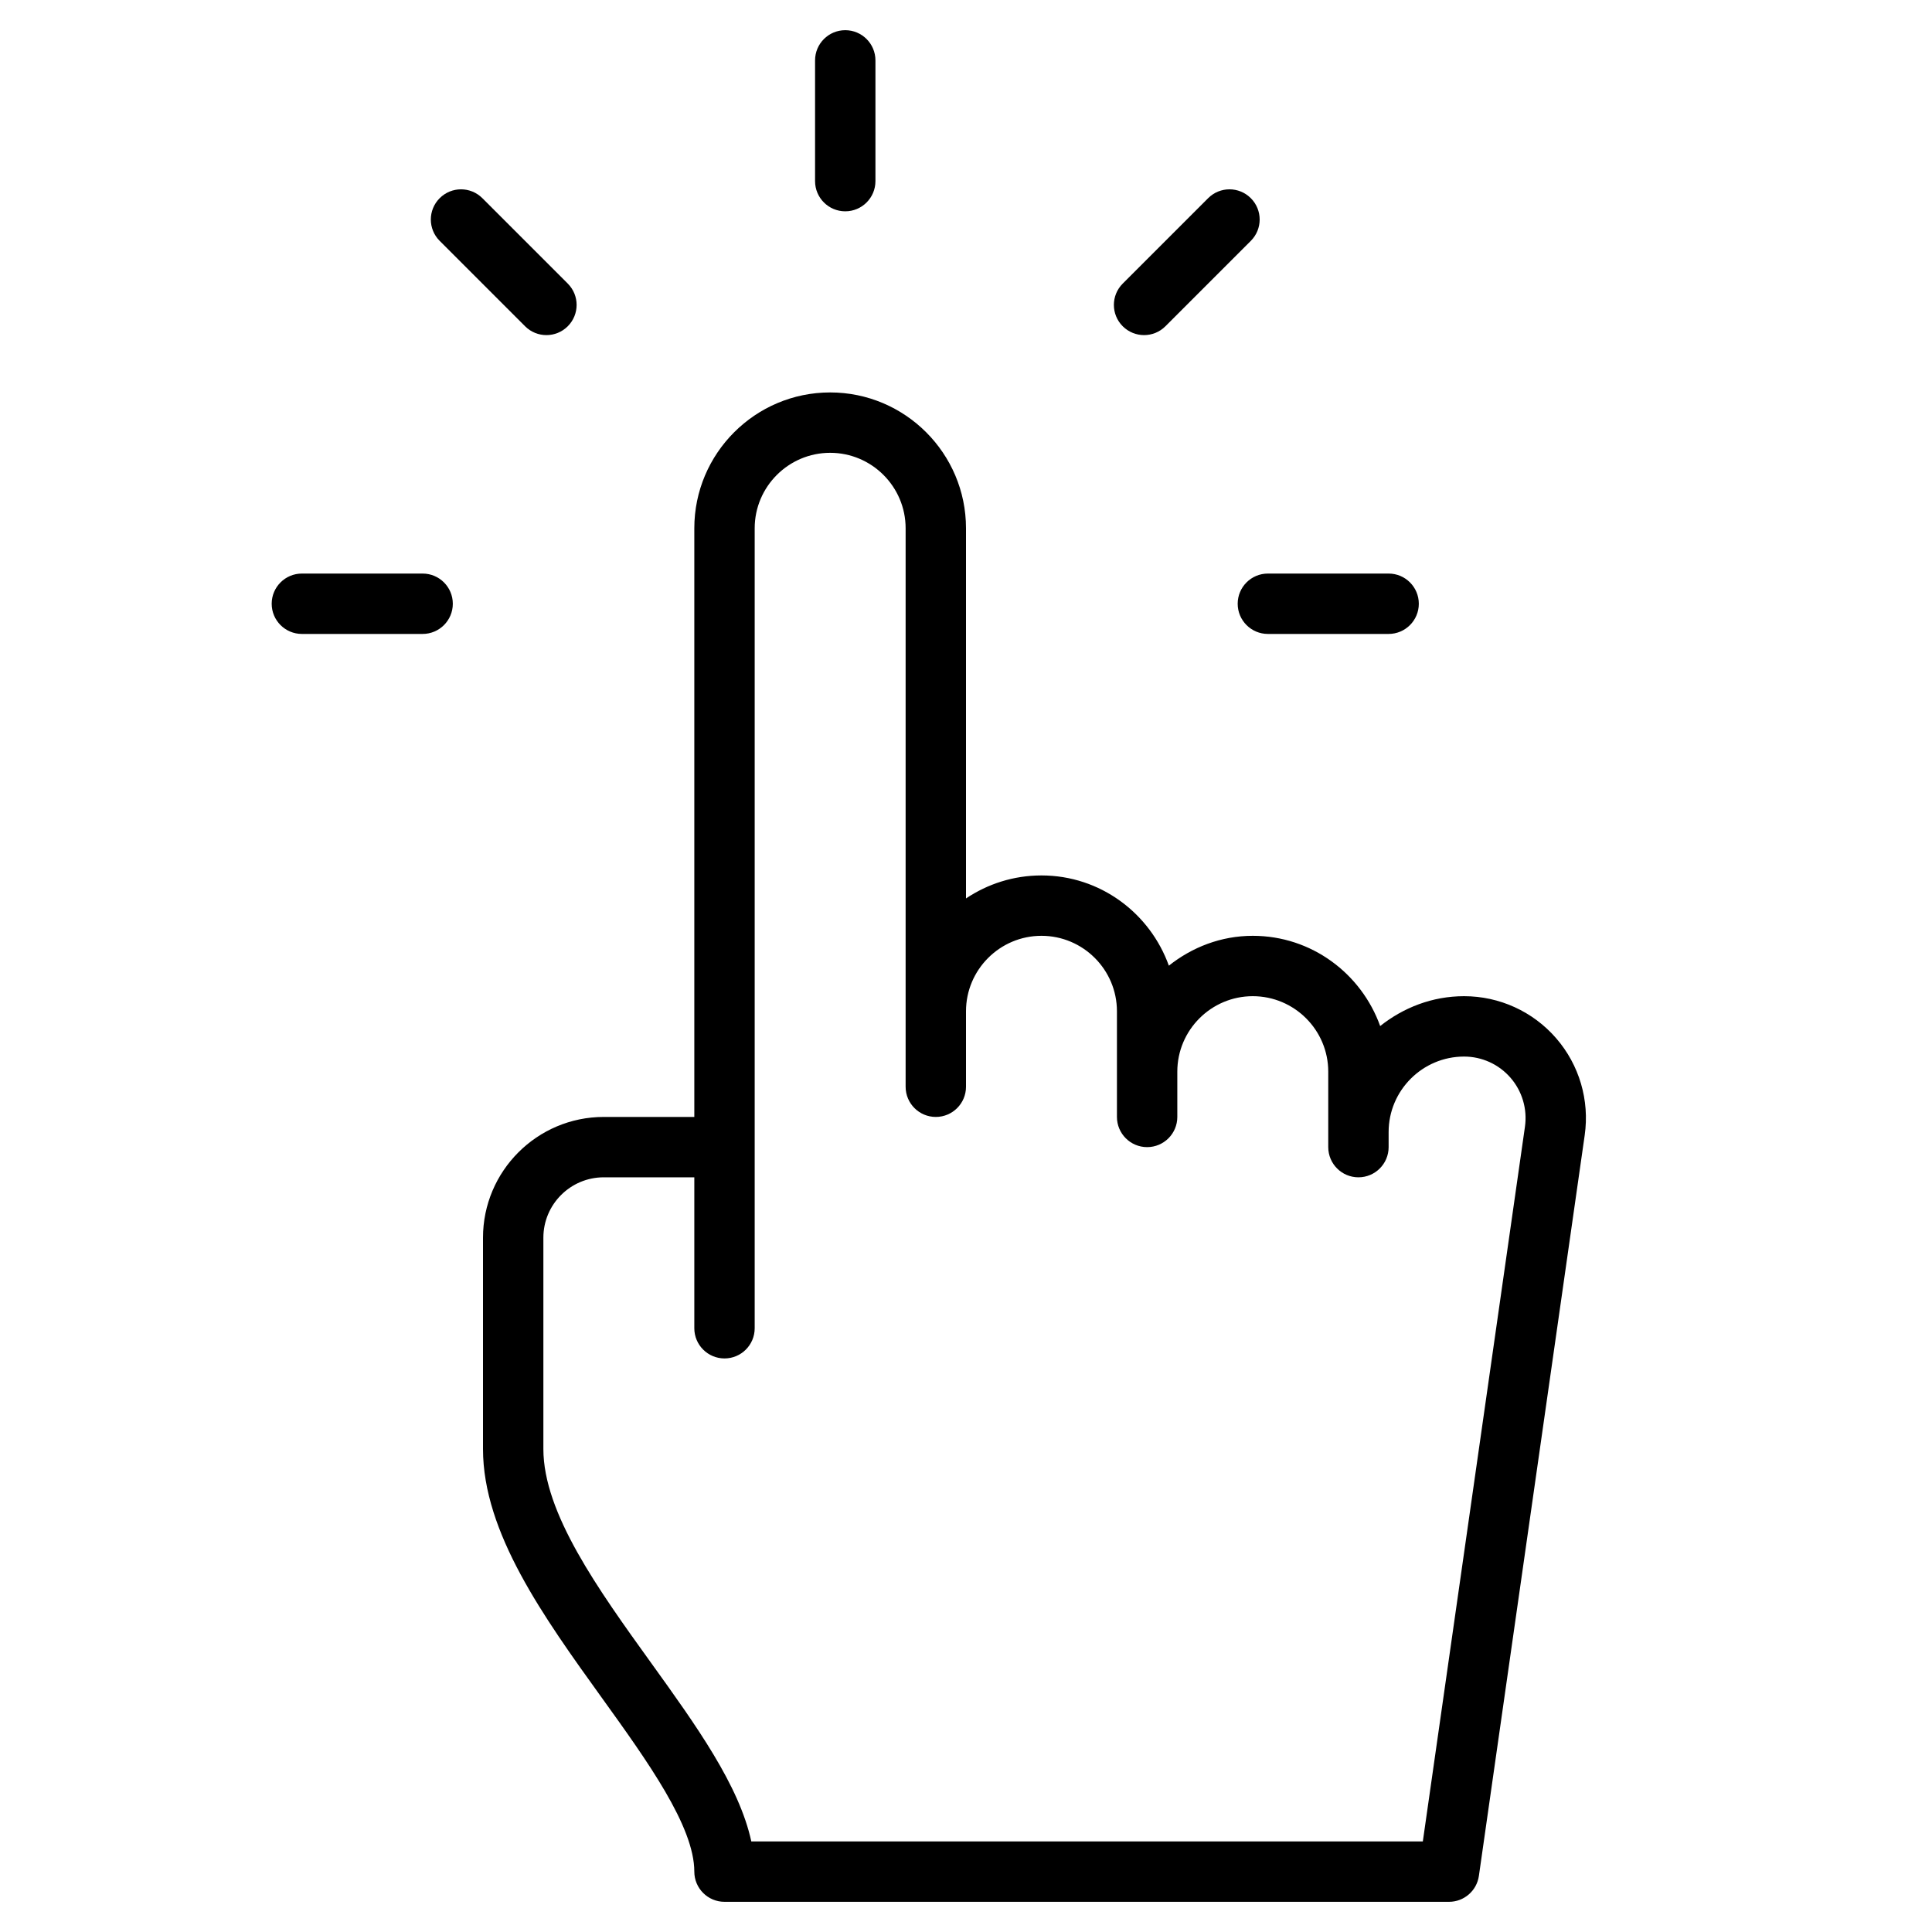 <?xml version="1.0" encoding="utf-8"?>
<!-- Generator: Adobe Illustrator 19.1.0, SVG Export Plug-In . SVG Version: 6.00 Build 0)  -->
<!DOCTYPE svg PUBLIC "-//W3C//DTD SVG 1.1//EN" "http://www.w3.org/Graphics/SVG/1.1/DTD/svg11.dtd">
<svg version="1.1" id="Layer_1" xmlns="http://www.w3.org/2000/svg" xmlns:xlink="http://www.w3.org/1999/xlink" x="0px" y="0px"
	 width="64px" height="64px" viewBox="0 0 64 64" enable-background="new 0 0 64 64" xml:space="preserve">
<path d="M28,7c0.552,0,1-0.448,1-1V2c0-0.552-0.448-1-1-1s-1,0.448-1,1v4C27,6.552,27.448,7,28,7z"/>
<path d="M37.899,11.101c0.256,0,0.512-0.098,0.707-0.293L41.435,7.979c0.391-0.391,0.391-1.023,0-1.414
	s-1.023-0.391-1.414,0l-2.829,2.829c-0.391,0.391-0.391,1.023,0,1.414
	C37.388,11.003,37.644,11.101,37.899,11.101z"/>
<path d="M41,20c0,0.552,0.448,1,1,1h4c0.552,0,1-0.448,1-1s-0.448-1-1-1h-4C41.448,19,41,19.448,41,20z"/>
<path d="M17.394,10.808c0.195,0.195,0.451,0.293,0.707,0.293s0.512-0.098,0.707-0.293
	c0.391-0.391,0.391-1.023,0-1.414L15.979,6.565c-0.391-0.391-1.023-0.391-1.414,0s-0.391,1.023,0,1.414
	L17.394,10.808z"/>
<path d="M10,21h4c0.552,0,1-0.448,1-1s-0.448-1-1-1h-4c-0.552,0-1,0.448-1,1S9.448,21,10,21z"/>
<path d="M16,41v7c0,2.77,2.006,5.559,3.946,8.255C21.447,58.342,23,60.5,23,62c0,0.552,0.448,1,1,1h24
	c0.498,0,0.919-0.366,0.99-0.858l3.505-24.535c0.166-1.159-0.179-2.331-0.946-3.215
	C50.782,33.507,49.67,33,48.5,33c-1.054,0-2.012,0.379-2.78,0.989C45.096,32.252,43.449,31,41.5,31
	c-1.054,0-2.012,0.379-2.78,0.989C38.096,30.252,36.449,29,34.5,29c-0.925,0-1.784,0.282-2.5,0.762V17.5
	c0-2.481-2.019-4.5-4.5-4.5S23,15.019,23,17.5V37h-3C17.794,37,16,38.794,16,41z M18,41c0-1.103,0.897-2,2-2h3v5
	c0,0.552,0.448,1,1,1s1-0.448,1-1v-6V17.5c0-1.378,1.122-2.5,2.5-2.5s2.5,1.122,2.5,2.5v16V35v1
	c0,0.552,0.448,1,1,1s1-0.448,1-1v-1v-1.5c0-1.378,1.122-2.5,2.5-2.5s2.5,1.122,2.5,2.5v2V36v1c0,0.552,0.448,1,1,1
	s1-0.448,1-1v-1v-0.5c0-1.378,1.122-2.5,2.5-2.5s2.5,1.122,2.5,2.5V38c0,0.552,0.448,1,1,1s1-0.448,1-1v-0.5
	c0-1.378,1.122-2.5,2.5-2.5c0.59,0,1.151,0.256,1.538,0.702c0.387,0.446,0.561,1.037,0.478,1.622
	L47.133,61H24.888c-0.402-1.859-1.825-3.838-3.318-5.913C19.814,52.647,18,50.125,18,48V41z"/>
</svg>
